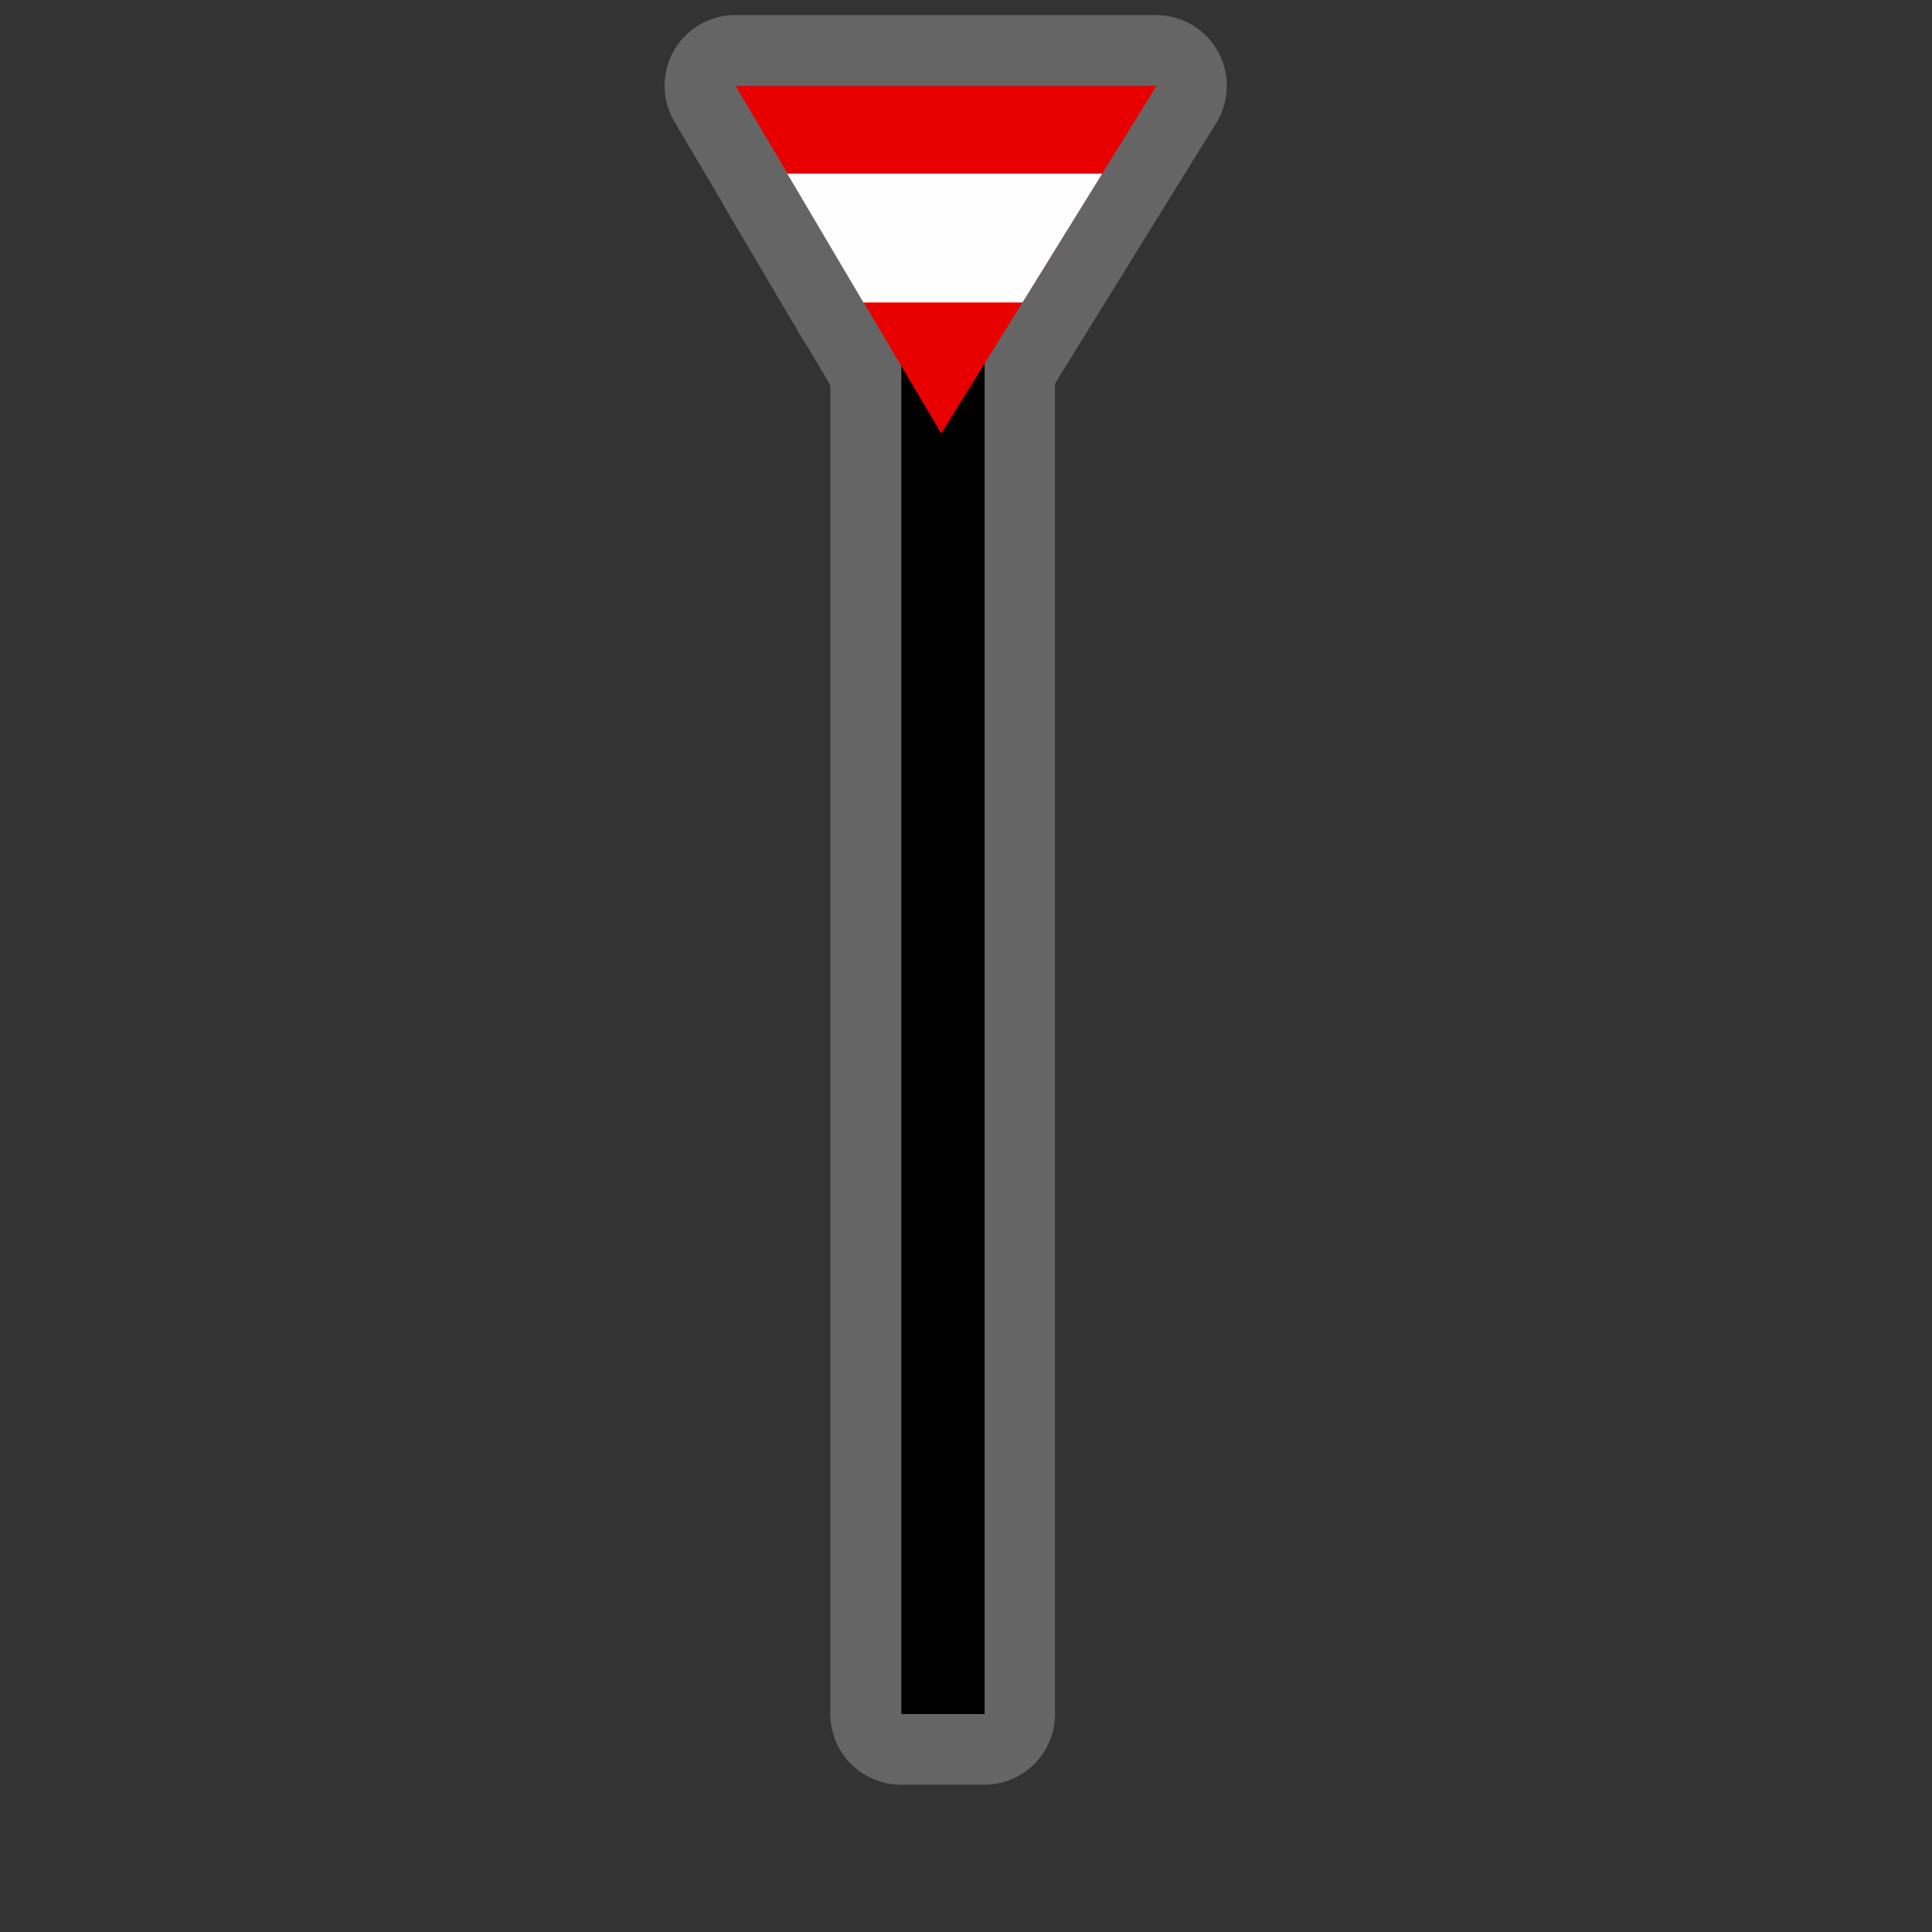 <?xml version="1.0" encoding="UTF-8" standalone="no"?>
<svg
   xmlns:dc="http://purl.org/dc/elements/1.1/"
   xmlns:cc="http://creativecommons.org/ns#"
   xmlns:rdf="http://www.w3.org/1999/02/22-rdf-syntax-ns#"
   xmlns:svg="http://www.w3.org/2000/svg"
   xmlns="http://www.w3.org/2000/svg"
   xmlns:sodipodi="http://sodipodi.sourceforge.net/DTD/sodipodi-0.dtd"
   xmlns:inkscape="http://www.inkscape.org/namespaces/inkscape"
   width="580"
   height="580"
   id="svg2"
   version="1.1"
   inkscape:version="0.48.4 r9939"
   sodipodi:docname="topmark_vertical_redwhitered_conepointup.svg">
  <rect width="100%" height="100%" fill="#333333" stroke="none"/>
  <defs
     id="defs13">
    <inkscape:path-effect
       effect="gears"
       id="path-effect3774"
       is_visible="true"
       teeth="6"
       phi="-1.2" />
    <inkscape:path-effect
       effect="bend_path"
       id="path-effect3772"
       is_visible="false"
       bendpath="m 95.79,316.512 c 144.429,-206.425 223.313,-11.743 339.548,0"
       prop_scale="1.19"
       scale_y_rel="false"
       vertical="false"
       bendpath-nodetypes="cc" />
  </defs>
  <sodipodi:namedview
     pagecolor="#ffffff"
     bordercolor="#666666"
     borderopacity="1"
     objecttolerance="10"
     gridtolerance="10"
     guidetolerance="10"
     inkscape:pageopacity="0"
     inkscape:pageshadow="2"
     inkscape:window-width="1920"
     inkscape:window-height="1004"
     id="namedview11"
     showgrid="false"
     inkscape:zoom="0.81379307"
     inkscape:cx="542.6494"
     inkscape:cy="306.01392"
     inkscape:window-x="1680"
     inkscape:window-y="0"
     inkscape:window-maximized="1"
     inkscape:current-layer="svg2"
     inkscape:snap-midpoints="true"
     inkscape:snap-bbox="true"
     inkscape:object-paths="true"
     inkscape:snap-object-midpoints="false"
     inkscape:snap-smooth-nodes="true"
     inkscape:object-nodes="true"
     showguides="true"
     inkscape:guide-bbox="true" />
  <path
     sodipodi:type="inkscape:offset"
     inkscape:radius="21.212612"
     inkscape:original="M 220.71875 25.75 L 236.3125 52.125 L 236.21875 52.125 L 259.09375 90.8125 L 259.21875 90.8125 L 270.5 109.875 L 270.5 514.5625 L 295.5 514.5625 L 295.5 109.15625 L 306.84375 90.8125 L 330.78125 52.125 L 347.09375 25.75 L 220.71875 25.75 z "
     style="font-size:medium;font-style:normal;font-variant:normal;font-weight:normal;font-stretch:normal;text-indent:0;text-align:start;text-decoration:none;line-height:normal;letter-spacing:normal;word-spacing:normal;text-transform:none;direction:ltr;block-progression:tb;writing-mode:lr-tb;text-anchor:start;baseline-shift:baseline;opacity:0.552;color:#000000;fill:#8d8d8d;fill-opacity:1;fill-rule:nonzero;stroke:#a35151;stroke-width:0;stroke-linecap:round;stroke-linejoin:miter;stroke-miterlimit:4;stroke-opacity:1;stroke-dasharray:none;stroke-dashoffset:0;marker:none;visibility:visible;display:inline;overflow:visible;enable-background:accumulate;font-family:Sans;-inkscape-font-specification:Sans"
     id="path3046"
     d="m 220.719,4.531 a 21.215,21.215 0 0 0 -18.25,32 l 14.469,24.438 0.156,0.281 a 21.215,21.215 0 0 0 0.875,1.656 l 22.875,38.688 A 21.215,21.215 0 0 0 242,103.375 a 21.215,21.215 0 0 0 0.031,0.031 l 7.25,12.25 0,398.906 A 21.215,21.215 0 0 0 270.5,535.781 l 25,0 a 21.215,21.215 0 0 0 21.219,-21.219 l 0,-399.406 8.156,-13.188 23.938,-38.688 16.312,-26.375 a 21.215,21.215 0 0 0 -18.031,-32.375 l -126.375,0 z" />
  <path
     style="color:#000000;fill:none;stroke:#000000;stroke-width:25;stroke-linecap:butt;stroke-linejoin:miter;stroke-miterlimit:4;stroke-opacity:1;stroke-dasharray:none;stroke-dashoffset:0;marker:none;visibility:visible;display:inline;overflow:visible;enable-background:accumulate"
     d="m 283.088,514.562 0,-445.739"
     id="path3065"
     inkscape:connector-curvature="0" />
  <path
     inkscape:connector-curvature="0"
     style="fill:#e80000;fill-opacity:1;stroke:none"
     d="m 347.203,25.758 -126.397,-0.005 61.78,104.403"
     id="path3822-6-6"
     sodipodi:nodetypes="ccc" />
  <path
     style="fill:#fefefe;fill-opacity:1;stroke:none"
     d="m 306.957,90.807 23.938,-38.688 -94.562,0 22.875,38.688 47.75,0 z"
     id="path3822-6-6-5"
     inkscape:connector-curvature="0" />
</svg>
